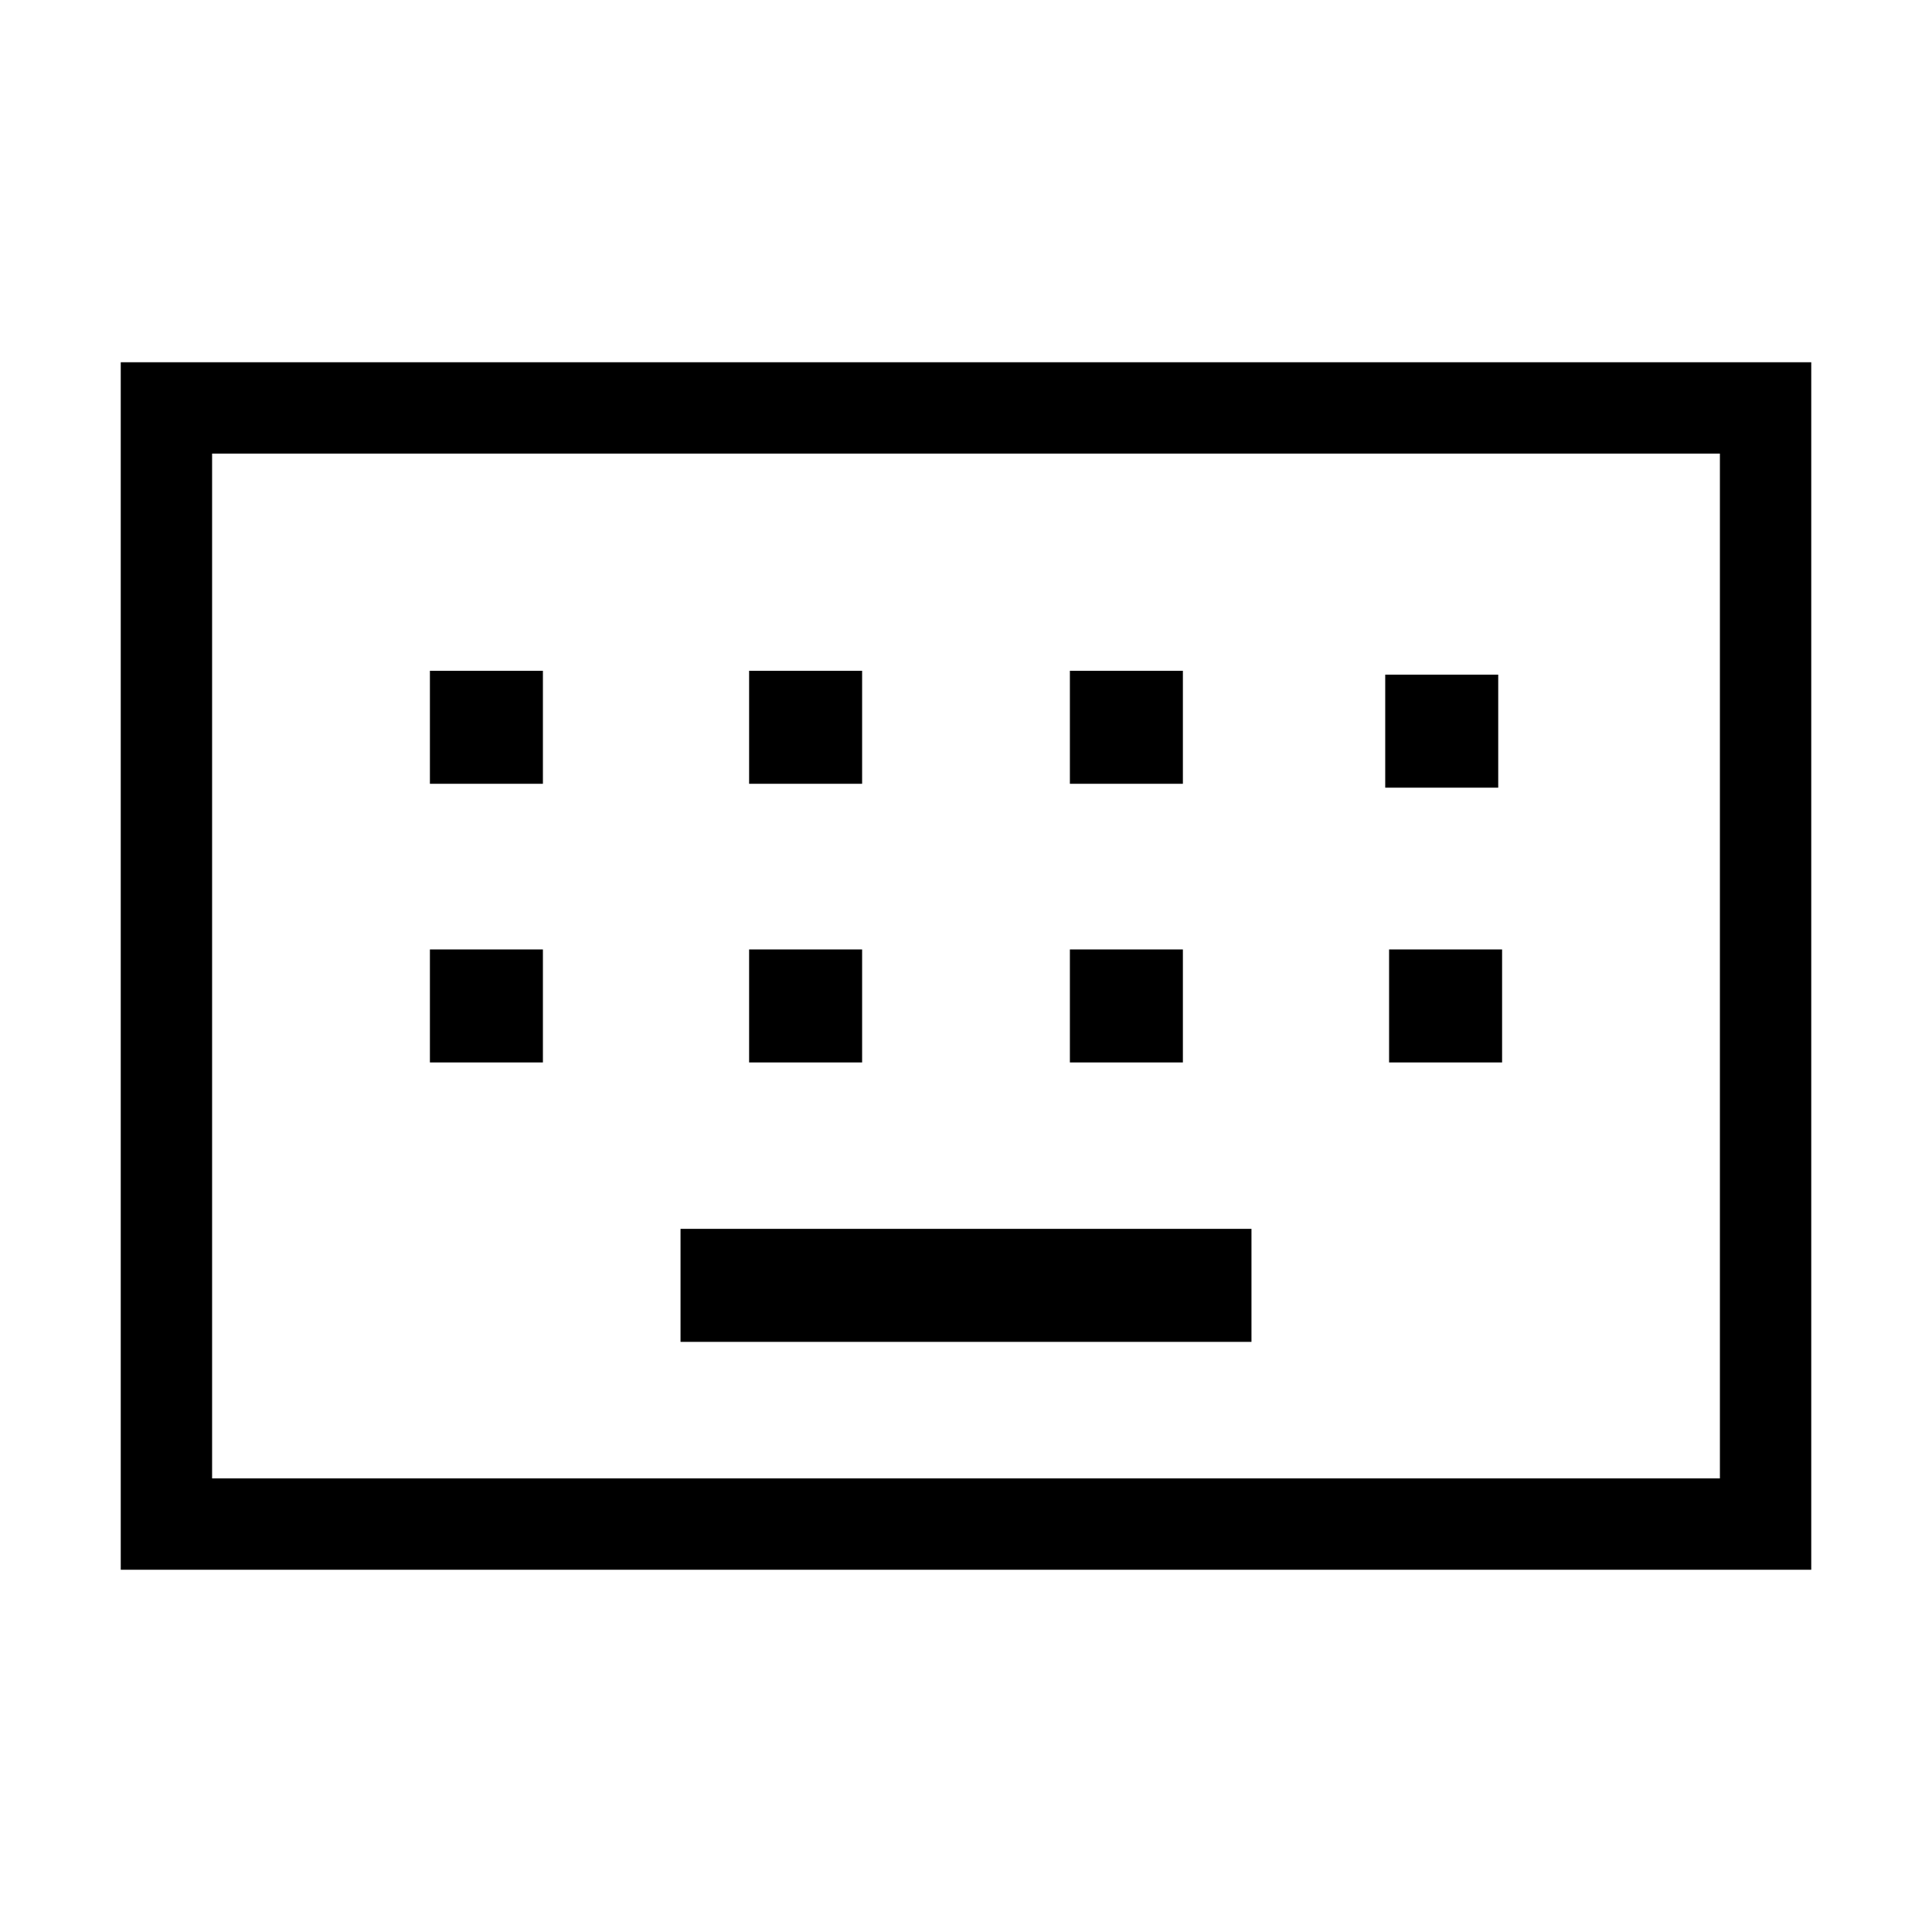 <svg xmlns="http://www.w3.org/2000/svg" width="48" height="48" viewBox="0 -960 960 960"><path d="M60-180v-600h840v600H60Zm45.39-45.39h749.22v-509.22H105.39v509.22Zm232.76-67.84h283.7v-56.16h-283.7v56.16ZM213.62-432.08h56.15v-56.15h-56.15v56.15Zm158.61 0h56.15v-56.15h-56.15v56.15Zm159.39 0h56.15v-56.15h-56.15v56.15Zm158.61 0h56.15v-56.15h-56.15v56.15ZM213.62-570.54h56.15v-56.15h-56.15v56.15Zm158.61 0h56.15v-56.15h-56.15v56.15Zm159.39 0h56.15v-56.15h-56.15v56.15Zm156.69 1.93h56.15v-56.16h-56.15v56.16ZM105.39-225.39v-509.22 509.22Z"/></svg>